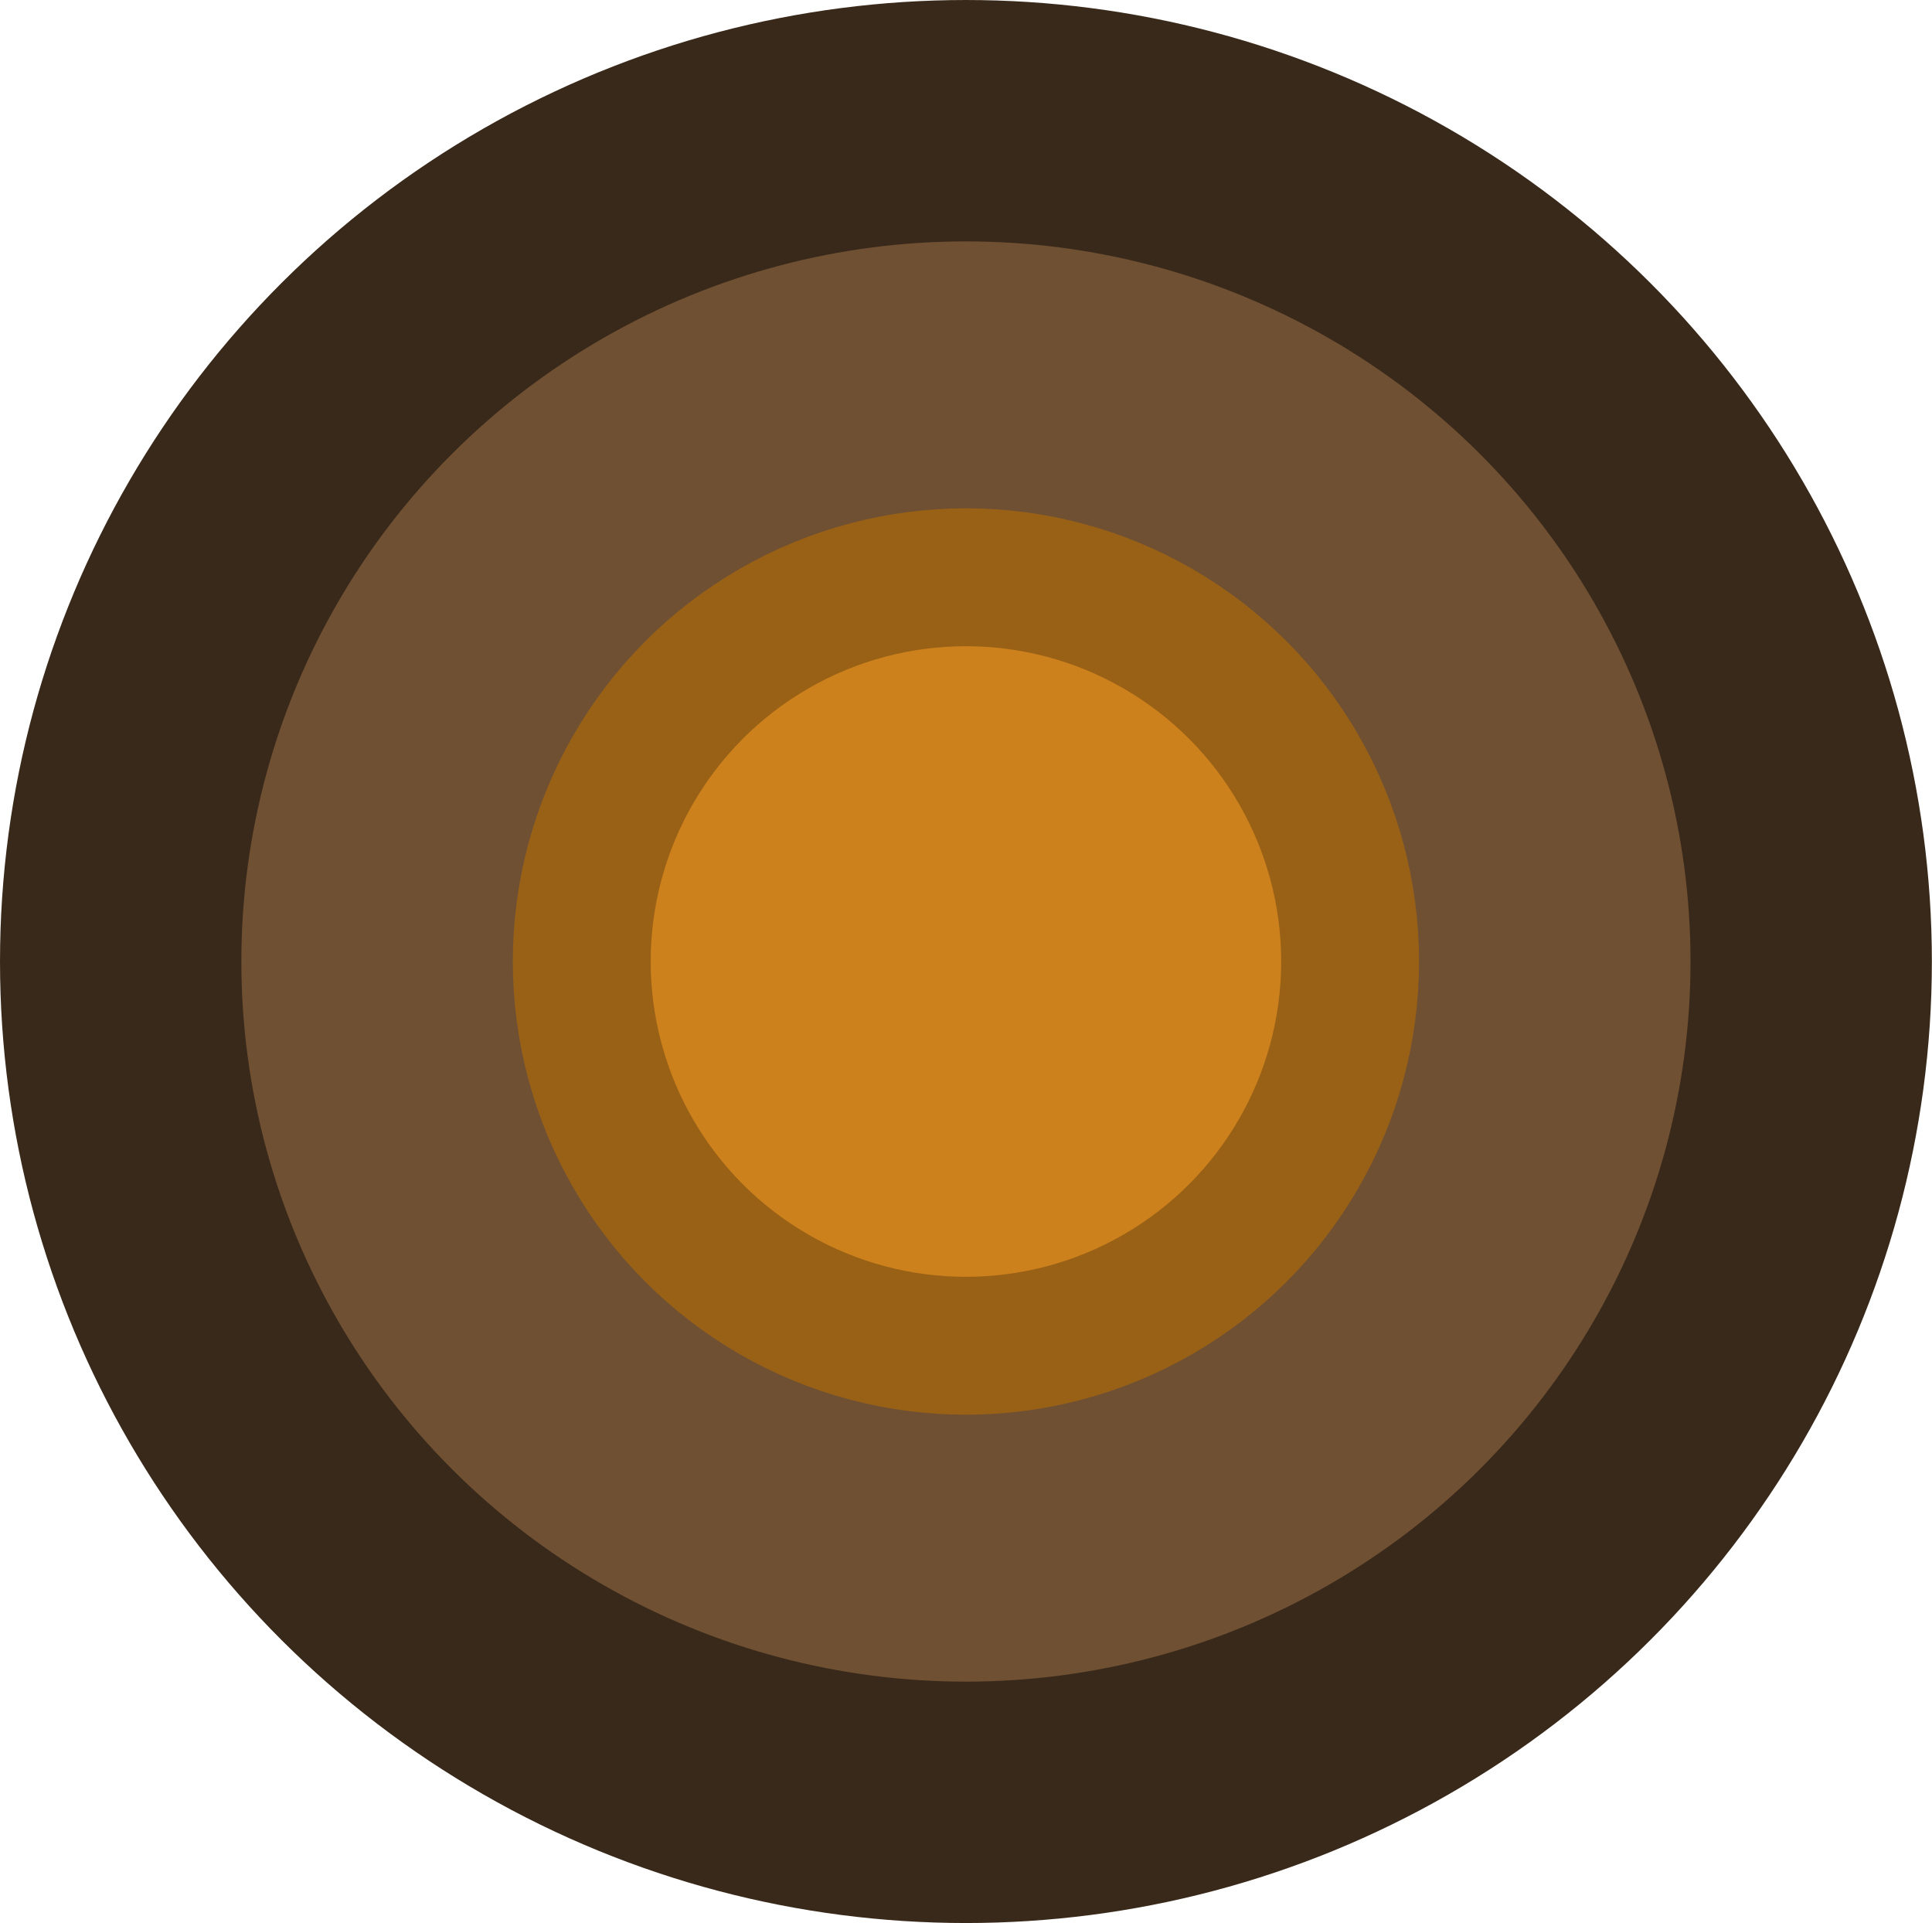 <svg xmlns="http://www.w3.org/2000/svg" width="56.031" height="55.763" viewBox="0 0 14.825 14.754"><g transform="translate(-1219.586 -415.224)"><ellipse cx="1226.998" cy="422.601" rx="6.486" ry="6.451" style="fill:#6f5033;fill-opacity:1;stroke:#39291a;stroke-width:1.852;stroke-dasharray:none;stroke-opacity:1"/><circle cx="1226.998" cy="422.601" r="2.948" style="fill:#cd811c;fill-opacity:1;stroke:#996116;stroke-width:1.058;stroke-dasharray:none;stroke-opacity:1"/></g></svg>